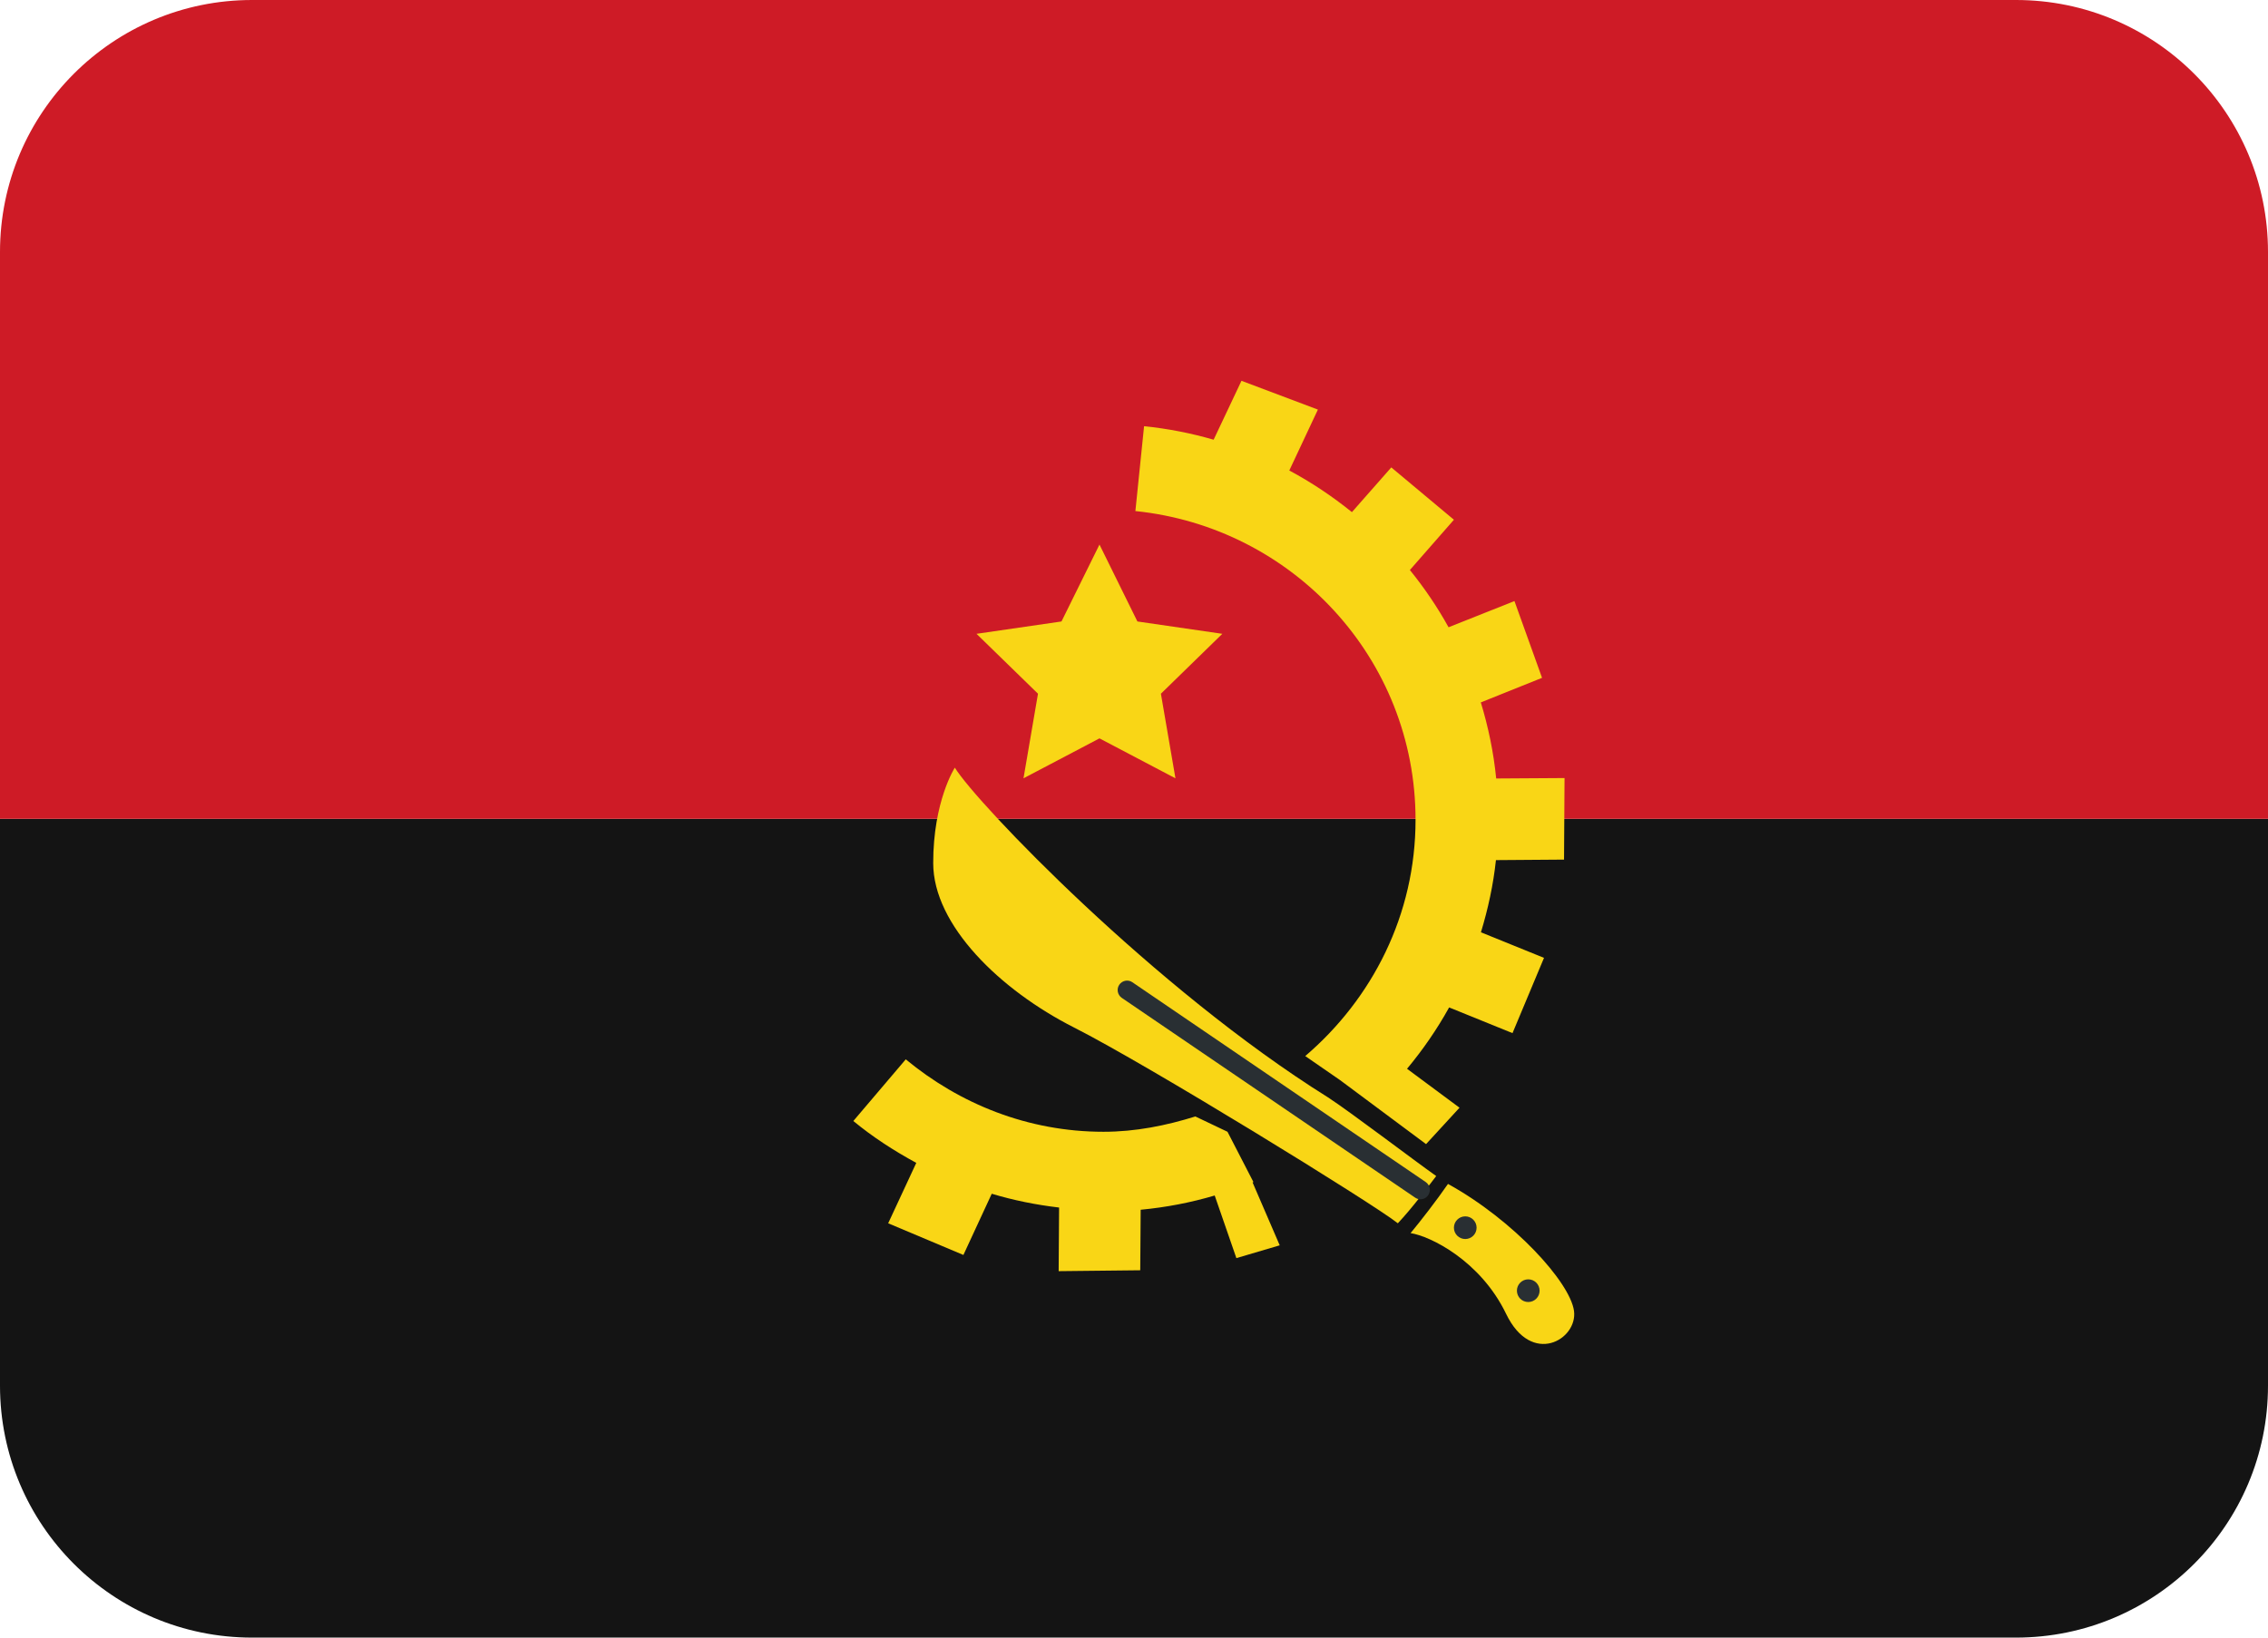 <?xml version="1.0" encoding="UTF-8" standalone="no"?>
<svg
   xmlns:dc="http://purl.org/dc/elements/1.1/"
   xmlns:cc="http://creativecommons.org/ns#"
   xmlns:rdf="http://www.w3.org/1999/02/22-rdf-syntax-ns#"
   xmlns:svg="http://www.w3.org/2000/svg"
   xmlns="http://www.w3.org/2000/svg"
   xmlns:sodipodi="http://sodipodi.sourceforge.net/DTD/sodipodi-0.dtd"
   xmlns:inkscape="http://www.inkscape.org/namespaces/inkscape"
   viewBox="0 0 36 26"
   id="svg2"
   version="1.1"
   inkscape:version="0.91 r13725"
   sodipodi:docname="1f1e6-1f1f4.svg"
   width="36"
   height="26">
  <defs
     id="defs20" />
  <sodipodi:namedview
     pagecolor="#ffffff"
     bordercolor="#666666"
     borderopacity="1"
     objecttolerance="10"
     gridtolerance="10"
     guidetolerance="10"
     inkscape:pageopacity="0"
     inkscape:pageshadow="2"
     inkscape:window-width="640"
     inkscape:window-height="480"
     id="namedview18"
     showgrid="false"
     inkscape:zoom="6.5555556"
     inkscape:cx="18"
     inkscape:cy="13"
     inkscape:window-x="0"
     inkscape:window-y="0"
     inkscape:window-maximized="0"
     inkscape:current-layer="svg2" />
  <path
     d="m 0,13 0,9 c 0,2.209 1.791,4 4,4 l 28,0 c 2.209,0 4,-1.791 4,-4 l 0,-9 -36,0 z"
     id="path4"
     inkscape:connector-curvature="0"
     style="fill:#141414" />
  <path
     d="M 36,13 36,4 C 36,1.791 34.209,0 32,0 L 4,0 C 1.791,0 0,1.791 0,4 l 0,9 36,0 z"
     id="path6"
     inkscape:connector-curvature="0"
     style="fill:#ce1b26" />
  <path
     d="m 17.452,8.646 0.602,1.221 1.348,0.196 -0.975,0.951 0.231,1.343 -1.206,-0.634 -1.206,0.634 0.23,-1.343 -0.976,-0.951 1.349,-0.196 z m -2.296,3.542 c 0.344,0.562 3.172,3.516 5.922,5.234 0.359,0.234 1.344,0.984 1.719,1.25 -0.156,0.203 -0.375,0.5 -0.609,0.75 -0.391,-0.312 -3.969,-2.516 -5.141,-3.109 -1.172,-0.594 -2.234,-1.625 -2.234,-2.609 -0.001,-0.985 0.343,-1.516 0.343,-1.516 z m 7.828,6.609 c -0.172,0.25 -0.438,0.594 -0.594,0.781 0.312,0.047 1.109,0.438 1.516,1.281 0.406,0.844 1.141,0.406 1.078,-0.047 -0.063,-0.453 -0.953,-1.437 -2,-2.015 z"
     id="path8"
     inkscape:connector-curvature="0"
     style="fill:#f9d616" />
  <circle
     cx="23.258"
     cy="19.492"
     r="0.18"
     id="circle10"
     style="fill:#292f33" />
  <circle
     cx="24.258"
     cy="20.492"
     r="0.18"
     id="circle12"
     style="fill:#292f33" />
  <path
     d="m 22.547,19.041 c -0.029,0 -0.059,-0.009 -0.084,-0.026 l -4.657,-3.172 c -0.068,-0.047 -0.086,-0.14 -0.04,-0.208 0.047,-0.069 0.141,-0.087 0.208,-0.04 l 4.656,3.172 c 0.069,0.047 0.087,0.14 0.04,0.208 -0.028,0.043 -0.075,0.066 -0.123,0.066 z"
     id="path14"
     inkscape:connector-curvature="0"
     style="fill:#292f33" />
  <path
     d="m 24.826,13.648 0.008,-1.295 -1.085,0.007 c -0.041,-0.417 -0.126,-0.82 -0.244,-1.208 l 0.972,-0.39 -0.438,-1.219 -1.046,0.416 C 22.815,9.637 22.609,9.334 22.379,9.05 L 23.078,8.252 22.084,7.421 21.459,8.131 C 21.149,7.881 20.818,7.659 20.465,7.47 L 20.919,6.503 19.706,6.046 19.264,6.981 C 18.907,6.878 18.539,6.805 18.16,6.767 l -0.138,1.347 c 2.495,0.257 4.447,2.34 4.447,4.902 0,1.509 -0.688,2.842 -1.751,3.751 l 0.553,0.382 1.365,1.016 0.531,-0.578 -0.833,-0.618 c 0.252,-0.303 0.476,-0.627 0.668,-0.974 l 1.006,0.408 0.5,-1.195 -1.001,-0.406 c 0.112,-0.369 0.196,-0.751 0.238,-1.146 l 1.081,-0.008 z m -4.93,5.12 -0.412,-0.799 -0.51,-0.243 c -0.464,0.144 -0.947,0.243 -1.458,0.243 -1.198,0 -2.282,-0.442 -3.139,-1.15 l -0.832,0.979 c 0.308,0.255 0.646,0.473 0.999,0.665 l -0.446,0.959 1.194,0.503 0.45,-0.972 c 0.346,0.104 0.701,0.176 1.069,0.219 l -0.007,1.01 1.295,-0.014 0.007,-0.961 c 0.404,-0.038 0.797,-0.114 1.175,-0.226 l 0.344,0.994 0.688,-0.203 -0.431,-0.999 0.014,-0.005 z"
     id="path16"
     inkscape:connector-curvature="0"
     style="fill:#f9d616" />
</svg>
